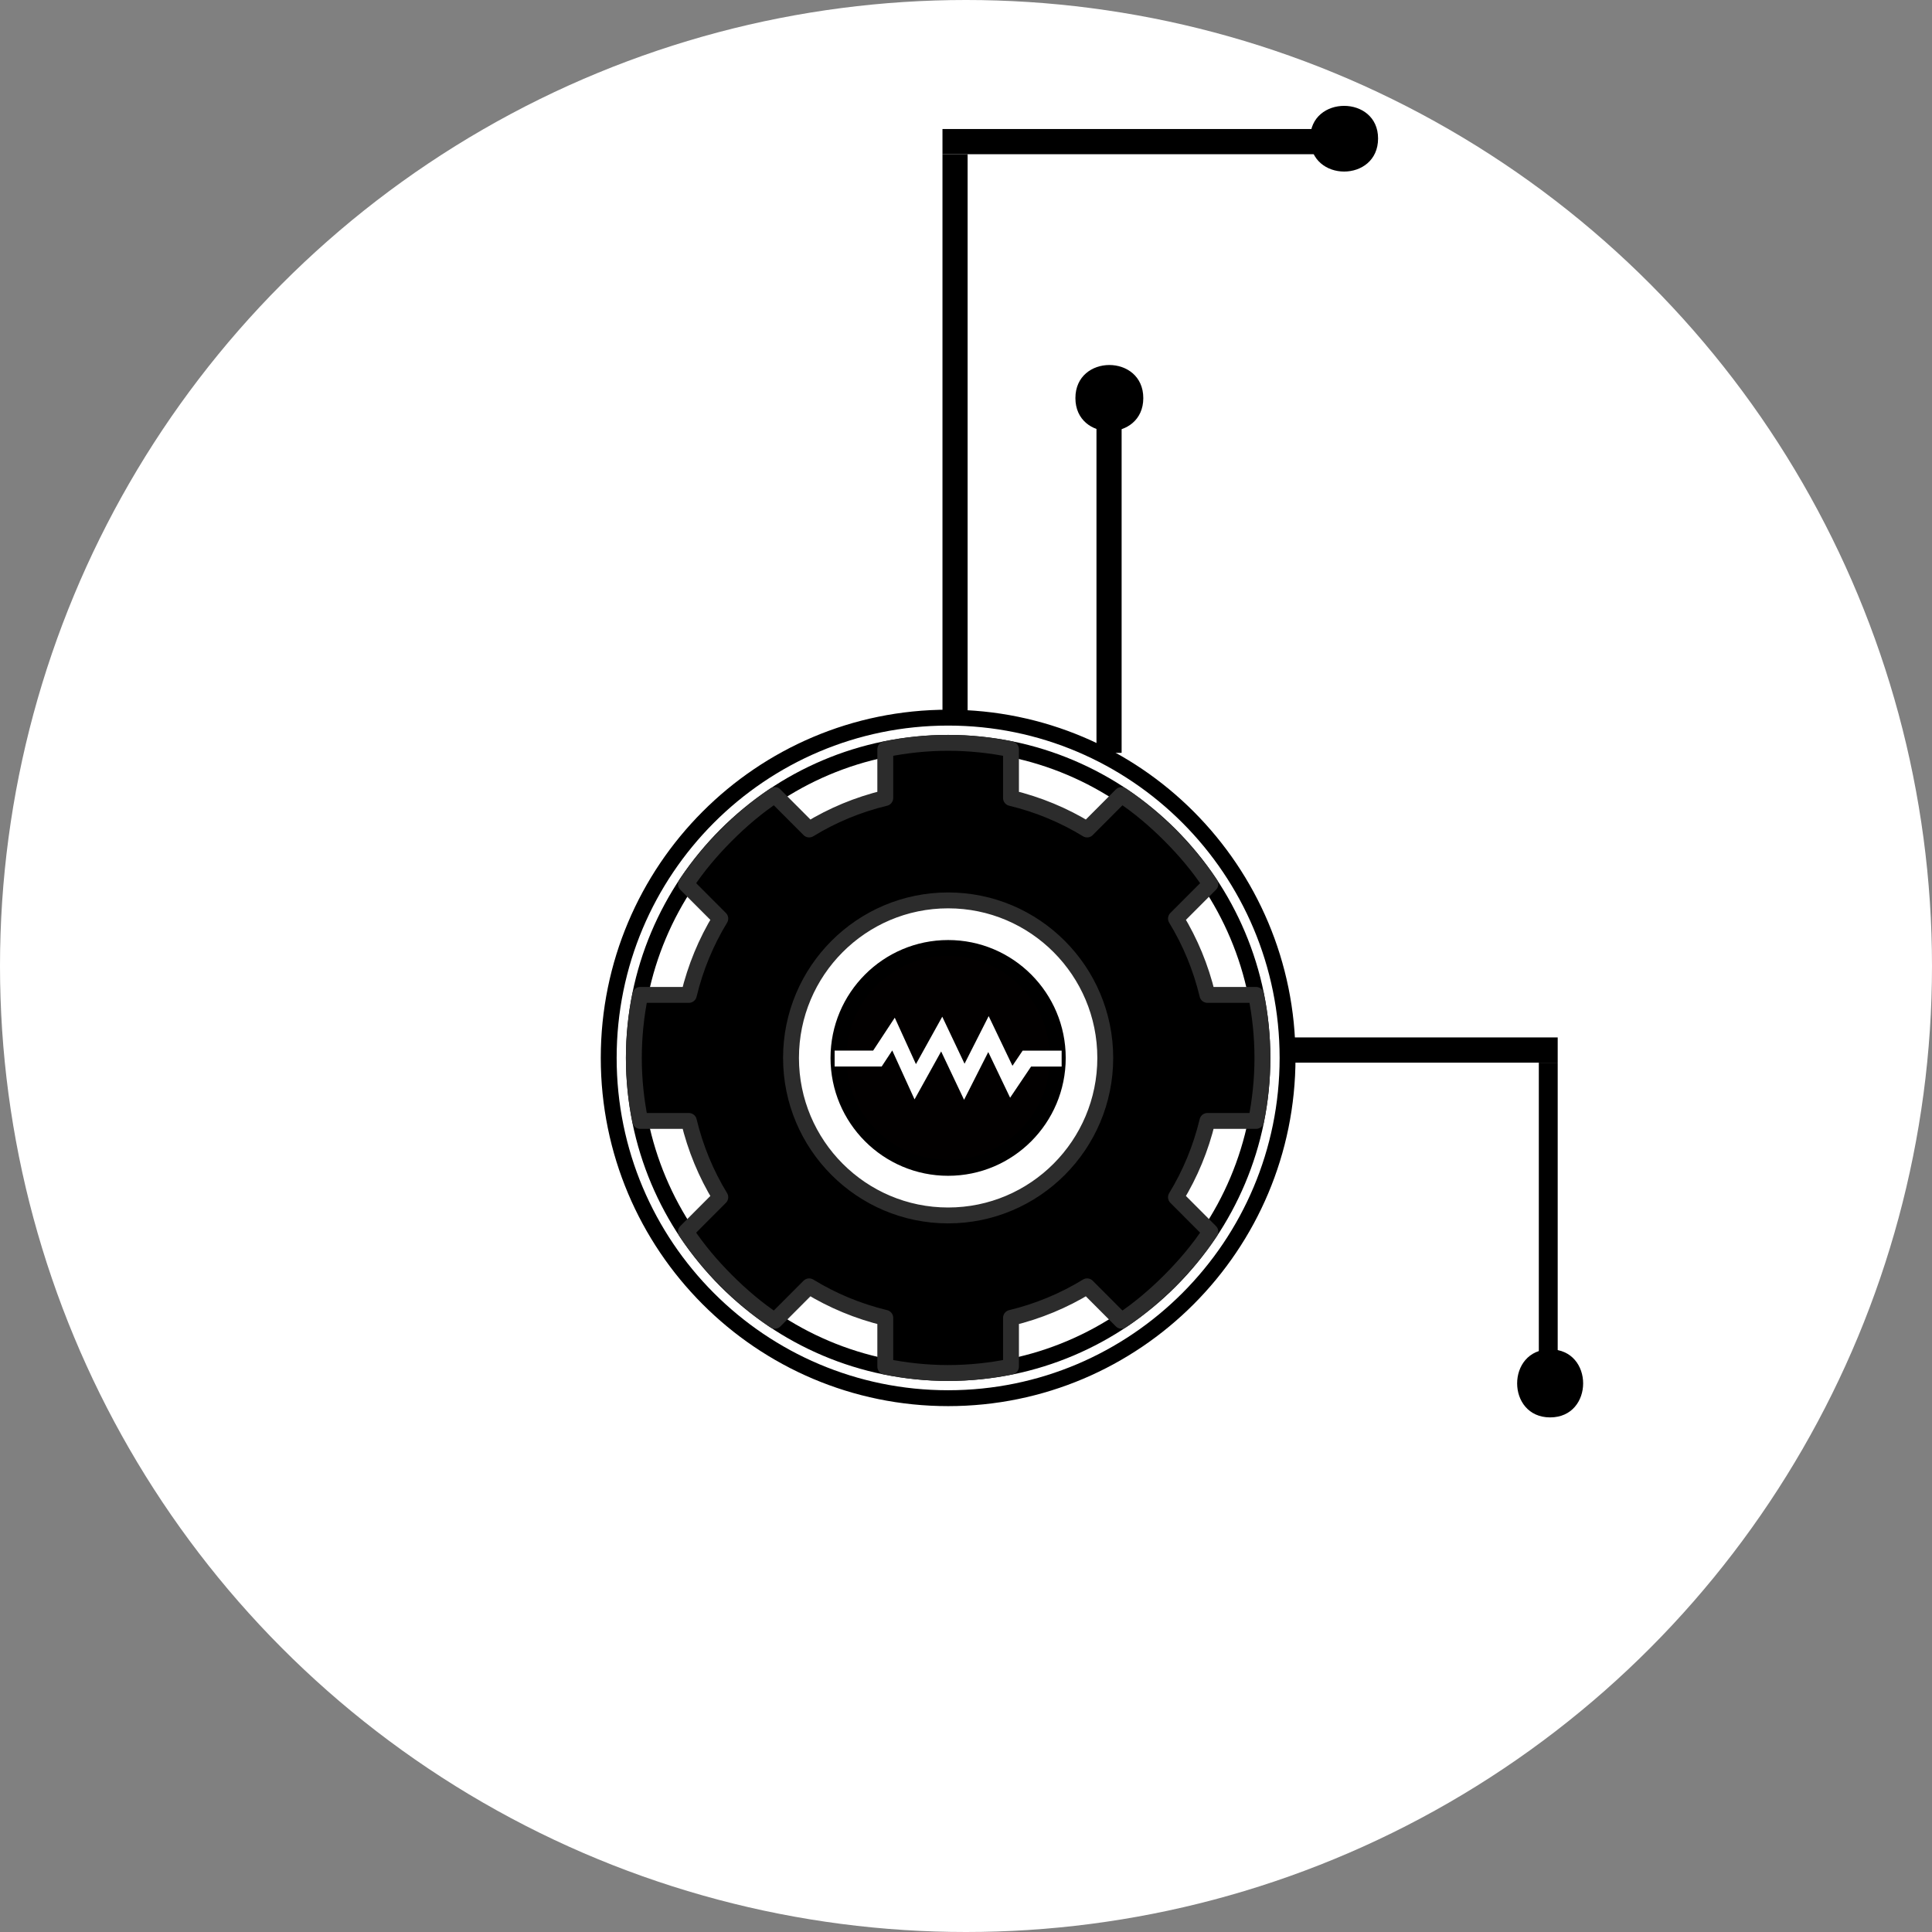 <?xml version="1.0" encoding="UTF-8"?>
<svg width="73px" height="73px" viewBox="0 0 73 73" version="1.1" xmlns="http://www.w3.org/2000/svg" xmlns:xlink="http://www.w3.org/1999/xlink">
    <rect x="0" y="0" width="73" height="73" fill="#808080" stroke="none"/>
    <!-- Generator: Sketch 53.2 (72643) - https://sketchapp.com -->
    <title>logo</title>
    <desc>Created with Sketch.</desc>
    <g id="logo" stroke="none" stroke-width="1" fill="none" fill-rule="evenodd">
        <circle id="Oval" fill="#FFFFFF" cx="36.5" cy="36.5" r="36.5"></circle>
        <g id="Group" transform="translate(23, 4)">
            <path d="M24.7,35.973 C24.7,42.548 19.383,47.878 12.825,47.878 C6.267,47.878 0.95,42.548 0.95,35.973 C0.95,29.398 6.267,24.068 12.825,24.068 C19.383,24.068 24.7,29.398 24.7,35.973 Z" id="Stroke-1" stroke="#000000" stroke-width="0.6"></path>
            <path d="M12.825,30.021 C16.102,30.021 18.762,32.687 18.762,35.973 C18.762,39.259 16.102,41.925 12.825,41.925 C9.547,41.925 6.888,39.259 6.888,35.973 C6.888,32.687 9.547,30.021 12.825,30.021 M12.825,24.068 C12.012,24.068 11.217,24.154 10.45,24.31 L10.45,26.152 C9.418,26.401 8.455,26.802 7.574,27.342 L6.275,26.04 C5.609,26.482 5.001,27.001 4.438,27.565 C3.876,28.129 3.358,28.739 2.917,29.407 L4.216,30.709 C3.677,31.592 3.277,32.558 3.028,33.592 L1.191,33.592 C1.035,34.361 0.95,35.158 0.95,35.973 C0.95,36.788 1.035,37.585 1.191,38.354 L3.028,38.354 C3.277,39.388 3.677,40.354 4.216,41.237 L2.917,42.539 C3.358,43.207 3.876,43.817 4.438,44.381 C5.001,44.945 5.609,45.464 6.275,45.906 L7.574,44.604 C8.455,45.144 9.418,45.545 10.45,45.795 L10.45,47.636 C11.217,47.792 12.012,47.878 12.825,47.878 C13.638,47.878 14.433,47.792 15.2,47.636 L15.2,45.795 C16.232,45.545 17.195,45.144 18.076,44.604 L19.375,45.906 C20.041,45.464 20.649,44.945 21.212,44.381 C21.774,43.817 22.292,43.207 22.733,42.539 L21.434,41.237 C21.973,40.354 22.373,39.388 22.622,38.354 L24.459,38.354 C24.615,37.585 24.7,36.788 24.7,35.973 C24.7,35.158 24.615,34.361 24.459,33.592 L22.622,33.592 C22.373,32.558 21.973,31.592 21.434,30.709 L22.733,29.407 C22.292,28.739 21.774,28.129 21.212,27.565 C20.649,27.001 20.041,26.482 19.375,26.04 L18.076,27.342 C17.195,26.802 16.232,26.401 15.2,26.152 L15.2,24.31 C14.433,24.154 13.638,24.068 12.825,24.068" id="Fill-2" fill="#000000"></path>
            <path d="M12.825,30.021 C16.102,30.021 18.762,32.687 18.762,35.973 C18.762,39.259 16.102,41.925 12.825,41.925 C9.547,41.925 6.888,39.259 6.888,35.973 C6.888,32.687 9.547,30.021 12.825,30.021 Z M12.825,24.068 C12.012,24.068 11.217,24.154 10.45,24.31 L10.45,26.152 C9.418,26.401 8.455,26.802 7.574,27.342 L6.275,26.04 C5.609,26.482 5.001,27.001 4.438,27.565 C3.876,28.129 3.358,28.739 2.917,29.407 L4.216,30.709 C3.677,31.592 3.277,32.558 3.028,33.592 L1.191,33.592 C1.035,34.361 0.95,35.158 0.95,35.973 C0.95,36.788 1.035,37.585 1.191,38.354 L3.028,38.354 C3.277,39.388 3.677,40.354 4.216,41.237 L2.917,42.539 C3.358,43.207 3.876,43.817 4.438,44.381 C5.001,44.945 5.609,45.464 6.275,45.906 L7.574,44.604 C8.455,45.144 9.418,45.545 10.45,45.795 L10.45,47.636 C11.217,47.792 12.012,47.878 12.825,47.878 C13.638,47.878 14.433,47.792 15.2,47.636 L15.2,45.795 C16.232,45.545 17.195,45.144 18.076,44.604 L19.375,45.906 C20.041,45.464 20.649,44.945 21.212,44.381 C21.774,43.817 22.292,43.207 22.733,42.539 L21.434,41.237 C21.973,40.354 22.373,39.388 22.622,38.354 L24.459,38.354 C24.615,37.585 24.7,36.788 24.7,35.973 C24.7,35.158 24.615,34.361 24.459,33.592 L22.622,33.592 C22.373,32.558 21.973,31.592 21.434,30.709 L22.733,29.407 C22.292,28.739 21.774,28.129 21.212,27.565 C20.649,27.001 20.041,26.482 19.375,26.04 L18.076,27.342 C17.195,26.802 16.232,26.401 15.2,26.152 L15.2,24.31 C14.433,24.154 13.638,24.068 12.825,24.068 Z" id="Stroke-3" stroke="#2C2C2C" stroke-width="0.6" stroke-linecap="round" stroke-linejoin="round"></path>
            <path d="M16.968,35.973 C16.968,38.267 15.113,40.127 12.825,40.127 C10.537,40.127 8.681,38.267 8.681,35.973 C8.681,33.679 10.537,31.819 12.825,31.819 C15.113,31.819 16.968,33.679 16.968,35.973" id="Fill-4" fill="#020000"></path>
            <path d="M16.968,35.973 C16.968,33.68 15.112,31.819 12.825,31.819 C10.538,31.819 8.681,33.68 8.681,35.973 C8.681,38.266 10.538,40.127 12.825,40.127 C15.112,40.127 16.968,38.266 16.968,35.973 Z" id="Stroke-5" stroke="#000000" stroke-width="0.6"></path>
            <polyline id="Stroke-6" stroke="#FFFFFF" stroke-width="0.6" points="8.536 35.997 10.153 35.997 10.761 35.072 11.582 36.874 12.582 35.072 13.436 36.874 14.349 35.072 15.211 36.874 15.8 35.999 17.114 35.999"></polyline>
            <path d="M25.65,35.973 C25.65,43.074 19.908,48.83 12.825,48.83 C5.742,48.83 1.0658141e-14,43.074 1.0658141e-14,35.973 C1.0658141e-14,28.872 5.742,23.116 12.825,23.116 C19.908,23.116 25.65,28.872 25.65,35.973 Z" id="Stroke-7" stroke="#000000" stroke-width="0.6"></path>
            <polygon id="Fill-8" fill="#000000" points="25.644 36.152 35.857 36.152 35.857 35.199 25.644 35.199"></polygon>
            <polygon id="Fill-9" fill="#000000" points="35.144 48.056 35.857 48.056 35.857 36.152 35.144 36.152"></polygon>
            <path d="M35.572,49.556 C37.234,49.556 37.234,46.985 35.572,46.985 C33.909,46.985 33.909,49.556 35.572,49.556" id="Fill-10" fill="#000000"></path>
            <polygon id="Fill-11" fill="#000000" points="18.43 24.446 19.38 24.446 19.38 12.065 18.43 12.065"></polygon>
            <polygon id="Fill-12" fill="#000000" points="12.611 23.018 13.561 23.018 13.561 1.827 12.611 1.827"></polygon>
            <polygon id="Fill-13" fill="#000000" points="12.611 1.827 28.049 1.827 28.049 0.875 12.611 0.875"></polygon>
            <path d="M26.505,1.232 C26.505,2.899 29.07,2.899 29.07,1.232 C29.07,-0.411 26.505,-0.411 26.505,1.232" id="Fill-14" fill="#000000"></path>
            <path d="M17.634,11.042 C17.634,12.708 20.199,12.708 20.199,11.042 C20.199,9.375 17.634,9.375 17.634,11.042" id="Fill-15" fill="#000000"></path>
        </g>
    </g>
</svg>